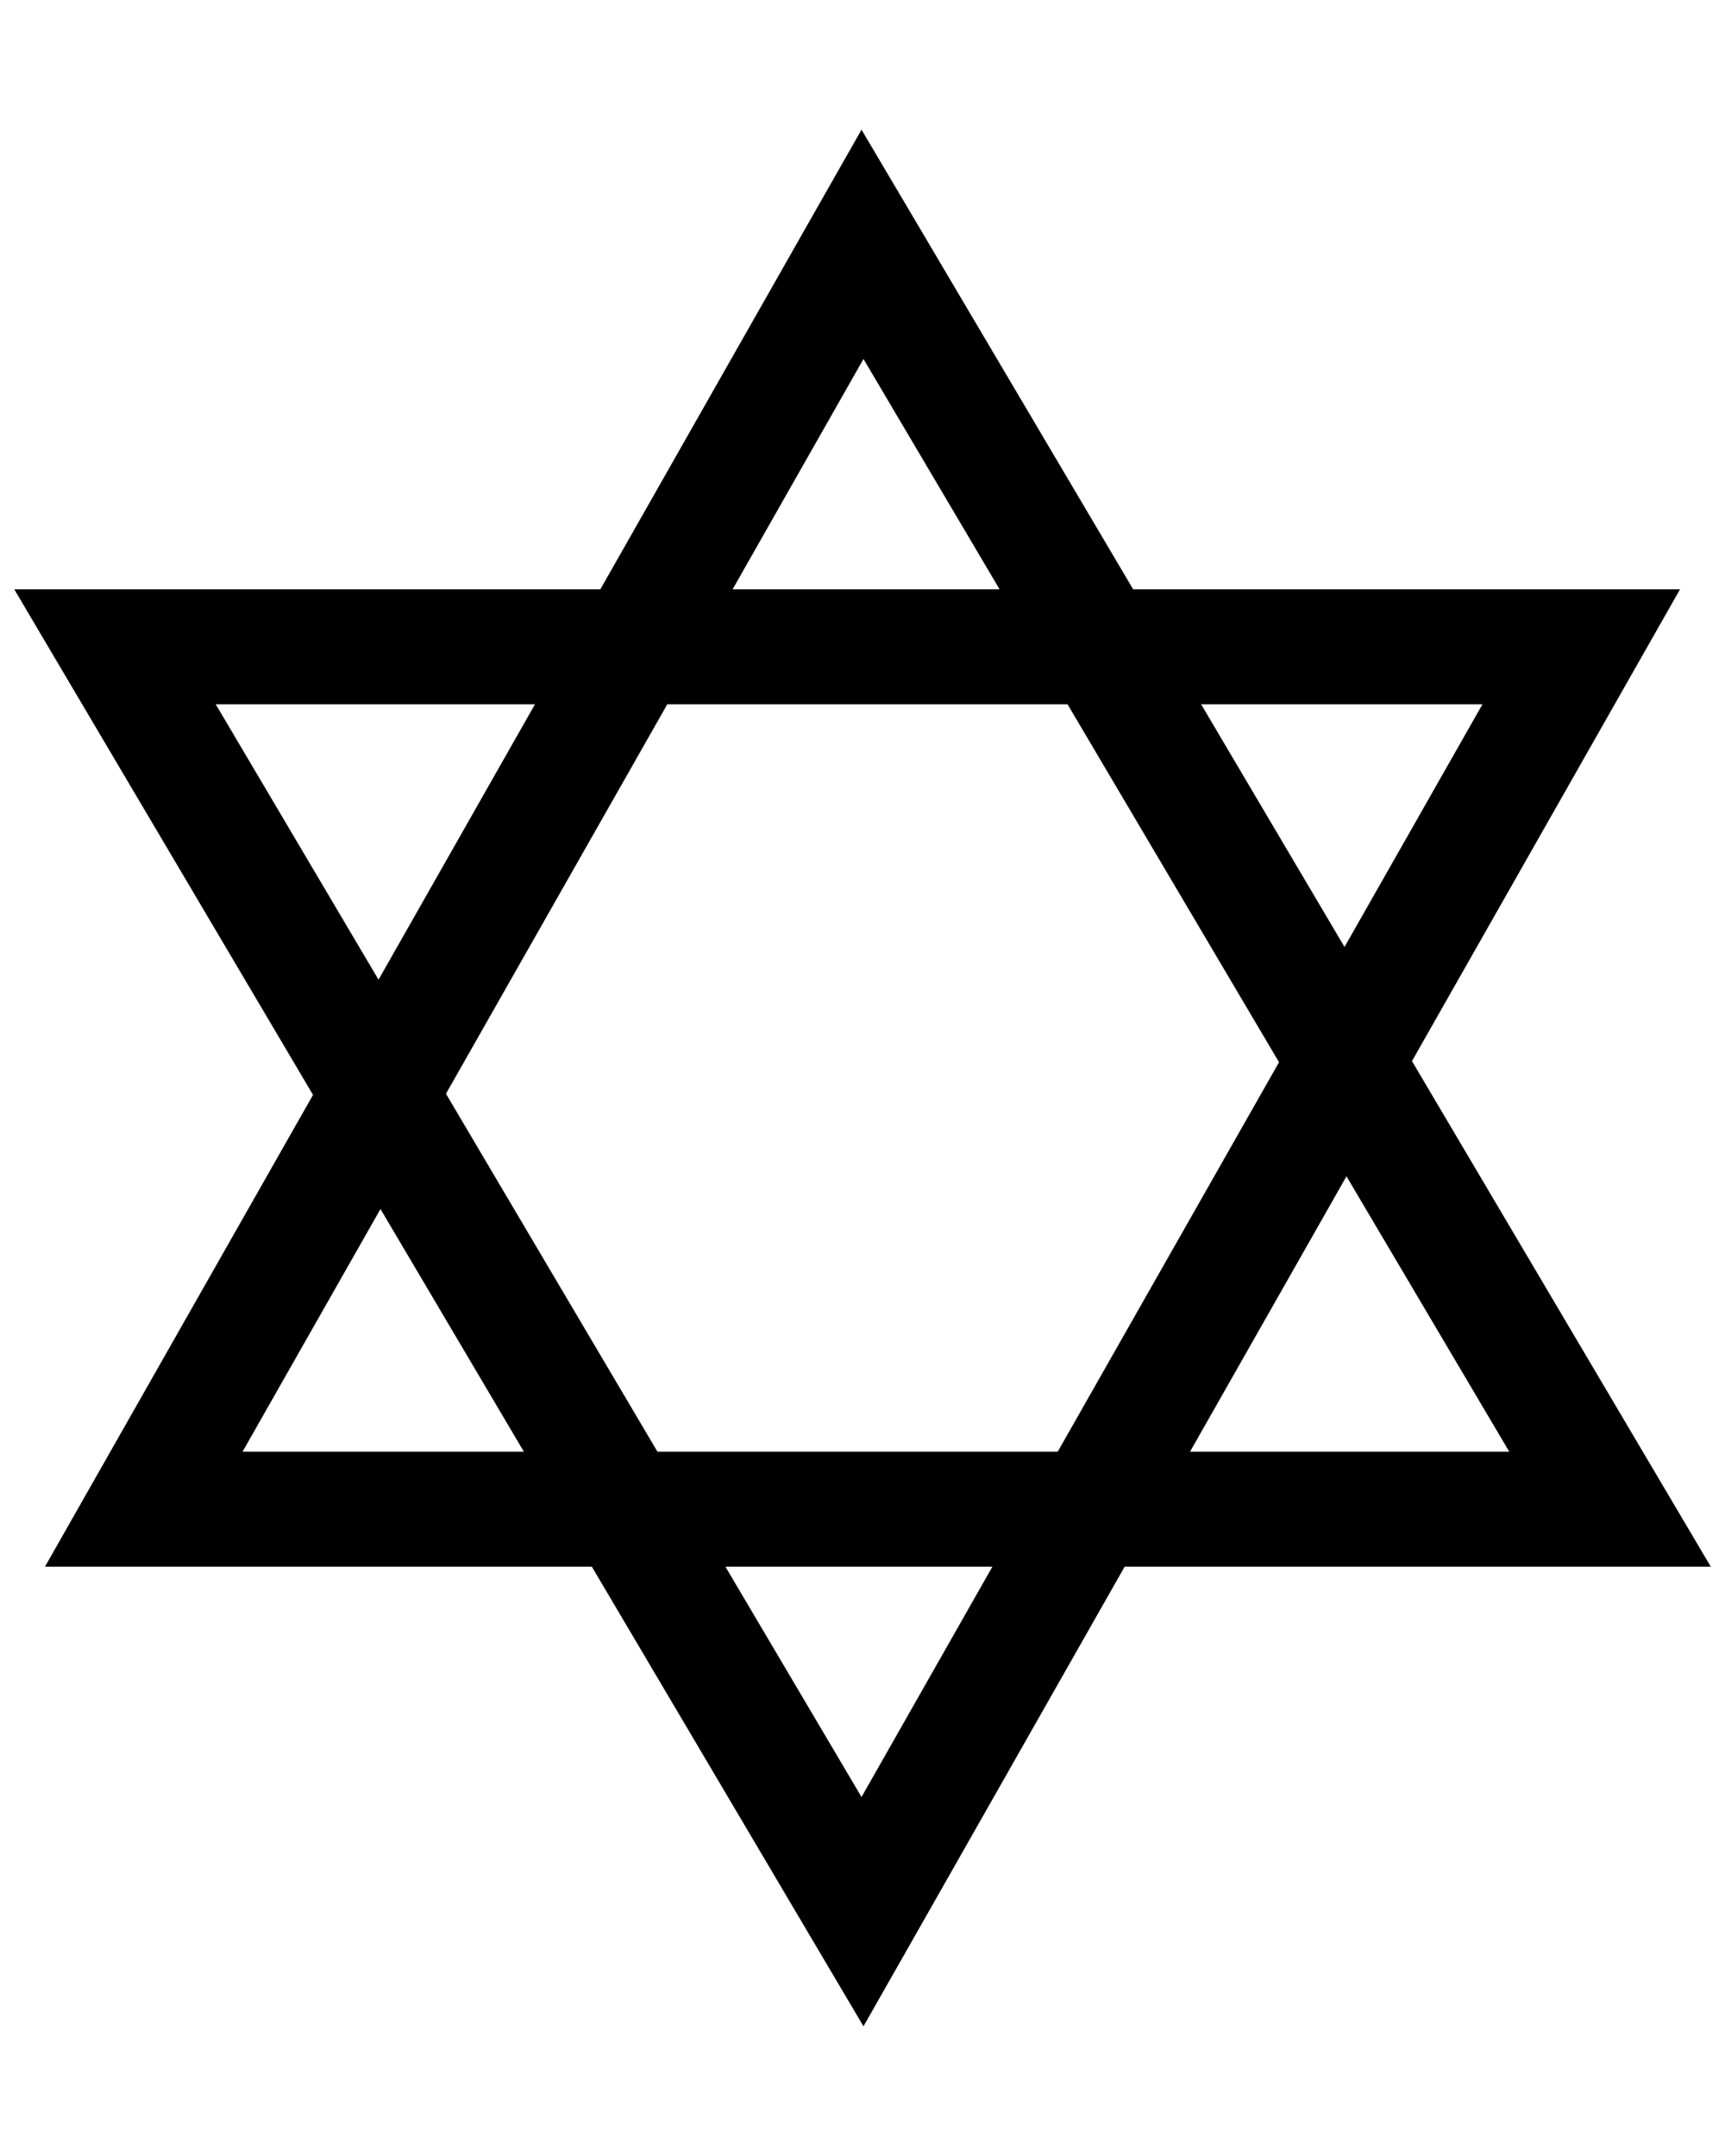 <svg width="28" height="35" viewBox="0 0 30 33" xmlns="http://www.w3.org/2000/svg">
<path fill-rule="evenodd" clip-rule="evenodd" d="M15.861 1.491L14.983 0.006L14.13 1.506L10.441 8L2 8H0.248L1.139 9.509L5.444 16.794L1.631 23.506L0.782 25H2.5H10.293L14.139 31.509L15.017 32.994L15.87 31.494L19.559 25H28H29.753L28.861 23.491L24.556 16.206L28.369 9.494L29.218 8H27.5L19.707 8L15.861 1.491ZM17.384 8L15.017 3.994L12.741 8L17.384 8ZM11.605 10H18.566L22.244 16.226L18.395 23H11.434L7.756 16.774L11.605 10ZM9.304 10L3.752 10L6.583 14.79L9.304 10ZM6.617 18.779L4.218 23H9.111L6.617 18.779ZM12.616 25L14.983 29.006L17.259 25H12.616ZM20.696 23H26.248L23.417 18.21L20.696 23ZM23.383 14.221L20.889 10H25.782L23.383 14.221Z"/>
<defs>
<linearGradient id="gradient" x1="8.012" y1="0.948" x2="24.827" y2="5.956" gradientUnits="userSpaceOnUse">
<stop stop-color="#FFC341"/>
<stop offset="0.964" stop-color="#FFD701"/>
</linearGradient>
</defs>
</svg>
